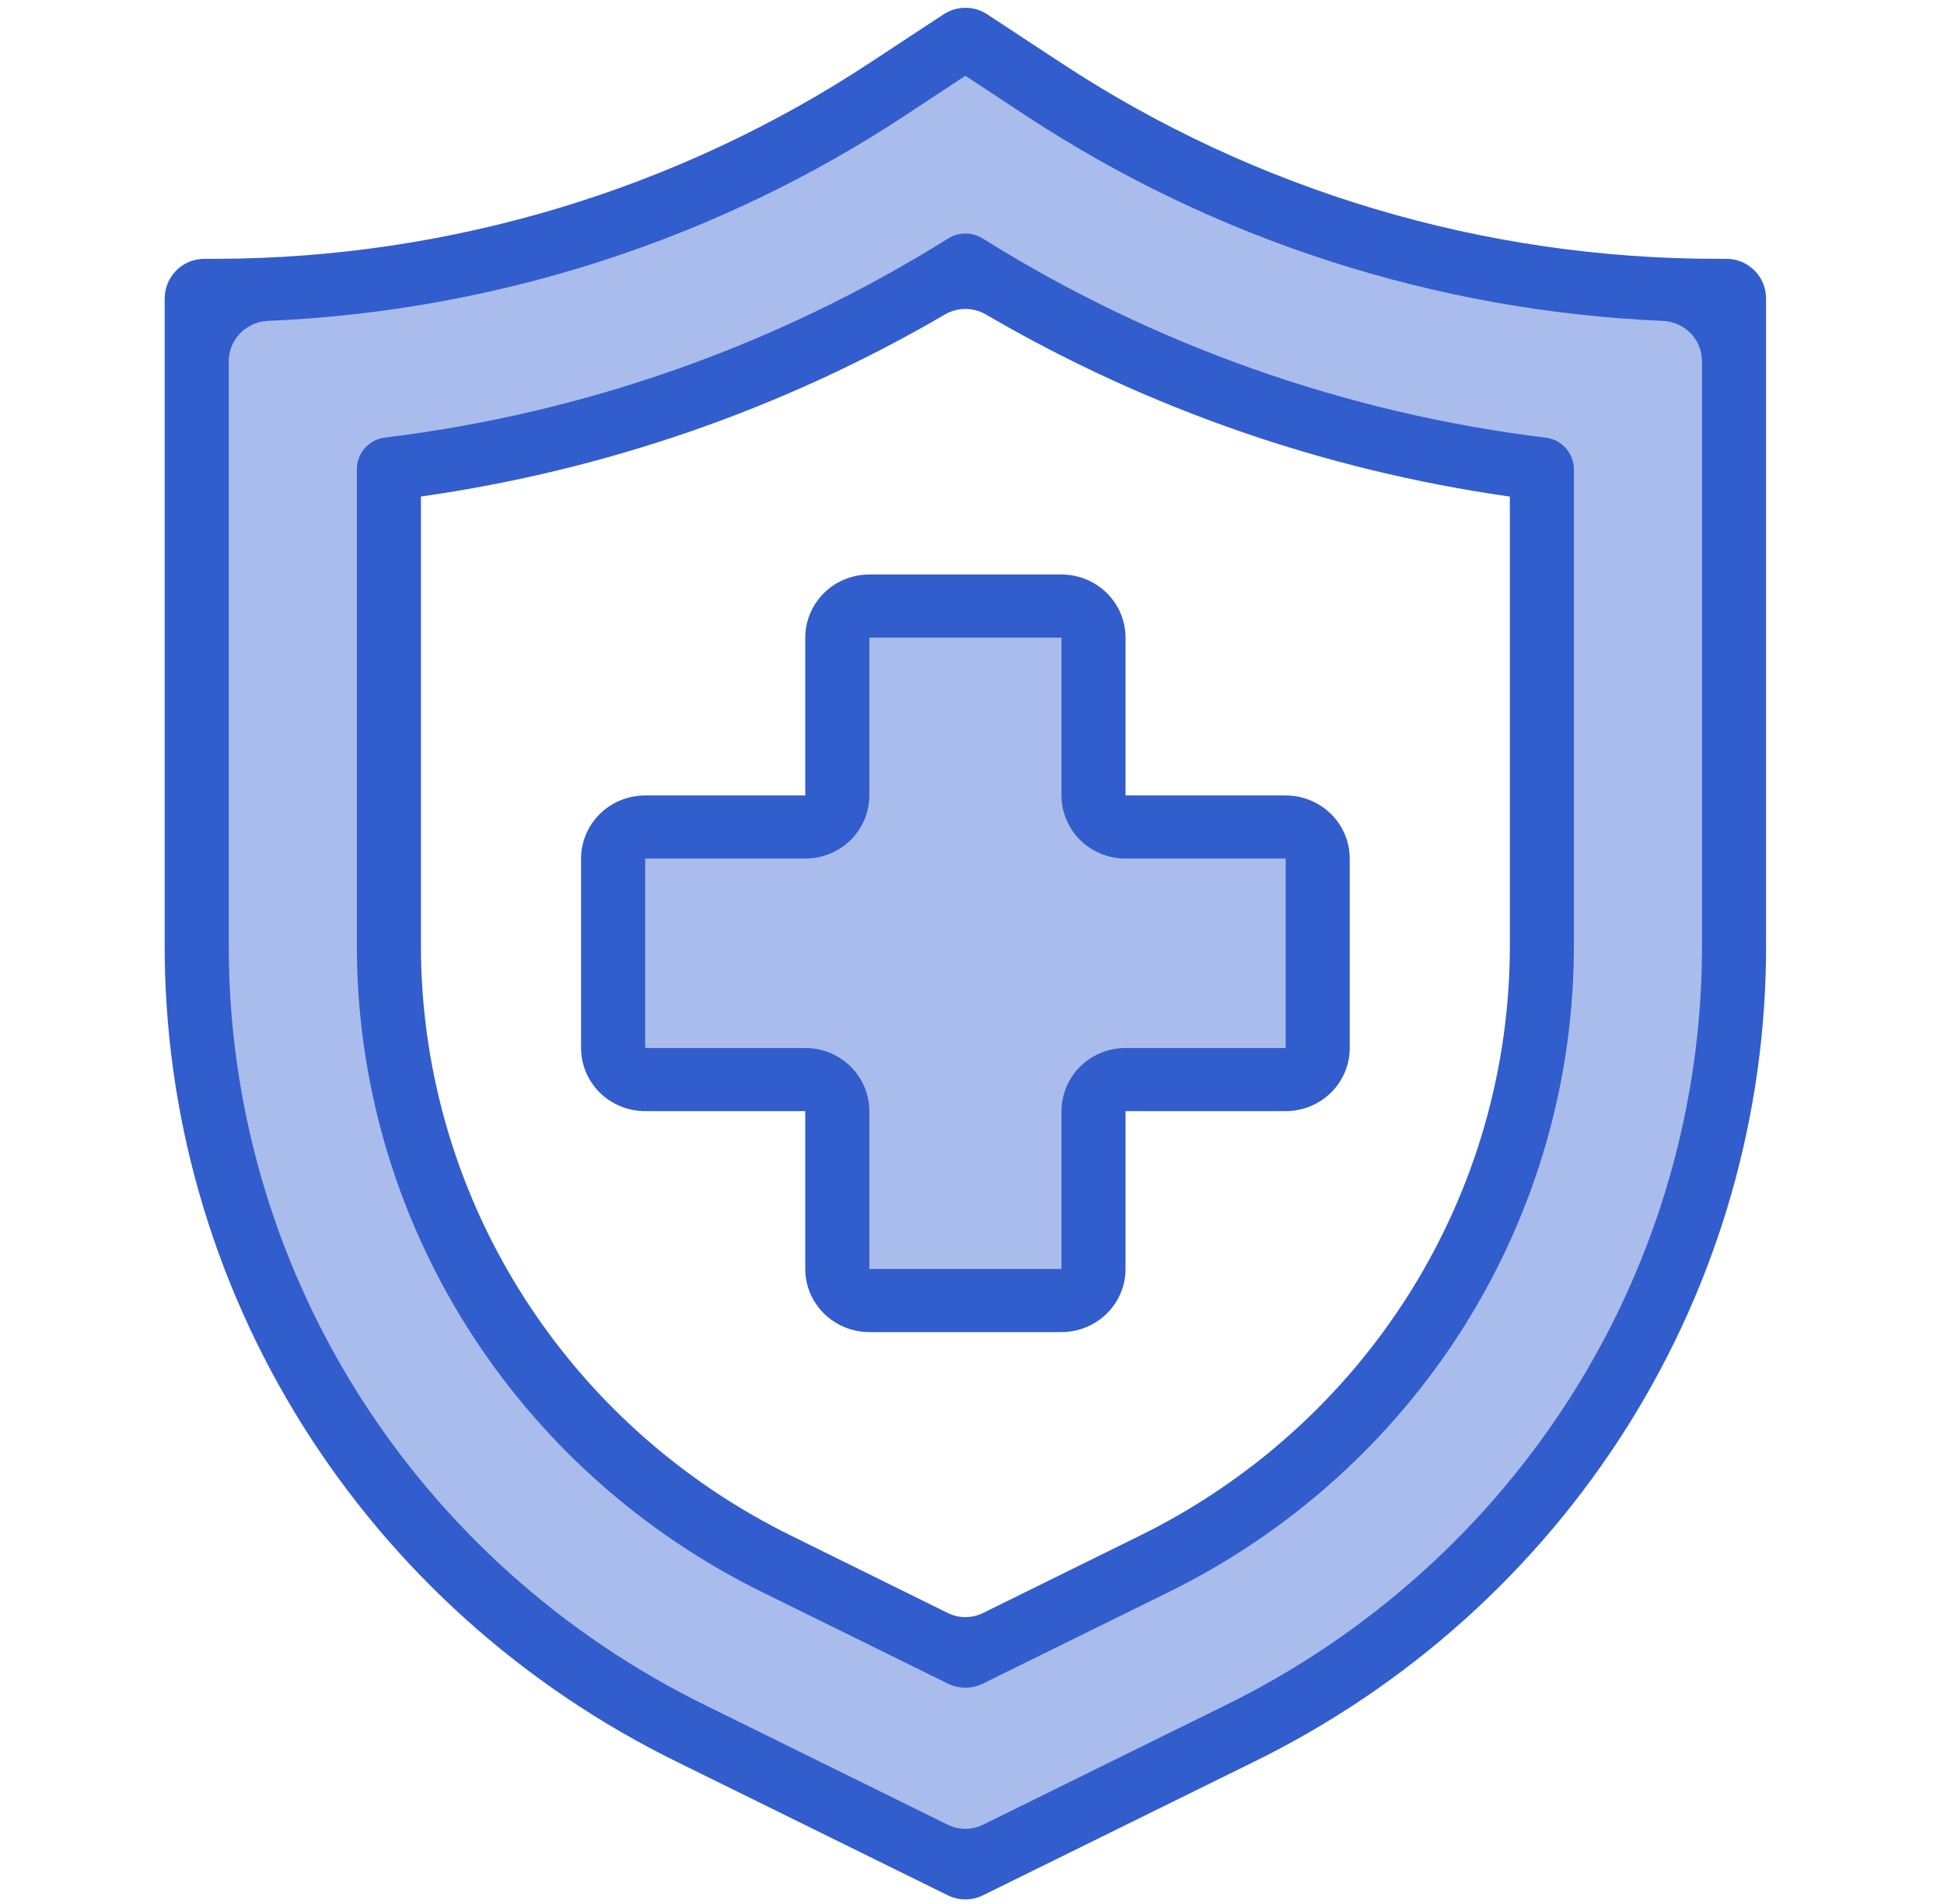 <svg width="49" height="48" viewBox="0 0 49 48" fill="none" xmlns="http://www.w3.org/2000/svg">
<g clip-path="url(#clip0)">
<path d="M43.708 23.794V7.322H43.308C37.252 7.322 31.332 5.555 26.293 2.243L24.333 0.956L22.404 2.229C17.394 5.528 11.508 7.3 5.483 7.322H4.959V23.794C4.96 27.932 6.129 31.987 8.336 35.507C10.543 39.026 13.7 41.87 17.454 43.72L24.333 47.111L31.213 43.72C34.967 41.87 38.124 39.026 40.331 35.507C42.538 31.987 43.707 27.932 43.708 23.794ZM29.047 39.449L24.333 41.773L19.62 39.449C16.663 38.004 14.177 35.772 12.441 33.005C10.706 30.238 9.792 27.047 9.803 23.794V11.822C14.971 11.185 19.933 9.431 24.333 6.685C28.734 9.433 33.696 11.188 38.864 11.826V23.794C38.875 27.047 37.961 30.238 36.225 33.005C34.49 35.772 32.004 38.004 29.047 39.449Z" fill="#AABCEB"/>
<path d="M32.406 20.85H28.369C28.155 20.85 27.95 20.766 27.799 20.617C27.647 20.468 27.562 20.265 27.562 20.054V16.075C27.562 15.864 27.477 15.662 27.326 15.512C27.174 15.363 26.969 15.279 26.755 15.279H21.911C21.697 15.279 21.492 15.363 21.34 15.512C21.189 15.662 21.104 15.864 21.104 16.075V20.054C21.104 20.265 21.019 20.468 20.868 20.617C20.716 20.766 20.511 20.85 20.297 20.85H16.26C16.046 20.85 15.841 20.934 15.69 21.083C15.538 21.232 15.453 21.434 15.453 21.646V26.42C15.453 26.631 15.538 26.834 15.69 26.983C15.841 27.132 16.046 27.216 16.26 27.216H20.297C20.511 27.216 20.716 27.3 20.868 27.449C21.019 27.598 21.104 27.801 21.104 28.012V31.991C21.104 32.202 21.189 32.404 21.34 32.553C21.492 32.703 21.697 32.786 21.911 32.786H26.755C26.969 32.786 27.174 32.703 27.326 32.553C27.477 32.404 27.562 32.202 27.562 31.991V28.012C27.562 27.801 27.647 27.598 27.799 27.449C27.95 27.3 28.155 27.216 28.369 27.216H32.406C32.62 27.216 32.825 27.132 32.977 26.983C33.128 26.834 33.213 26.631 33.213 26.42V21.646C33.213 21.434 33.128 21.232 32.977 21.083C32.825 20.934 32.62 20.85 32.406 20.85Z" fill="#AABCEB"/>
<path d="M24.775 47.782C24.497 47.919 24.17 47.919 23.891 47.782L17.092 44.431C13.195 42.526 9.917 39.583 7.63 35.936C5.343 32.288 4.138 28.082 4.151 23.794V7.525C4.151 6.973 4.599 6.525 5.151 6.525H5.479C11.347 6.507 17.079 4.781 21.955 1.564L23.784 0.361C24.117 0.142 24.549 0.142 24.883 0.361L26.741 1.582C31.645 4.811 37.411 6.531 43.309 6.525H43.515C44.067 6.525 44.515 6.973 44.515 7.525V23.794C44.529 28.082 43.324 32.288 41.037 35.936C38.749 39.583 35.472 42.526 31.574 44.431L24.775 47.782ZM6.754 8.09C6.207 8.113 5.766 8.558 5.766 9.105V23.794C5.753 27.786 6.875 31.702 9.004 35.098C11.134 38.494 14.186 41.234 17.814 43.007L23.891 46.003C24.17 46.14 24.497 46.14 24.775 46.003L30.852 43.007C34.48 41.234 37.532 38.494 39.662 35.098C41.791 31.702 42.913 27.786 42.9 23.794V9.105C42.9 8.557 42.46 8.113 41.913 8.09C36.183 7.843 30.624 6.053 25.844 2.905L24.333 1.91L22.852 2.887C18.066 6.047 12.496 7.843 6.754 8.09Z" fill="#325DCD"/>
<path d="M38.964 11.034C33.913 10.416 29.063 8.7 24.766 6.01C24.502 5.846 24.166 5.846 23.902 6.01C19.604 8.7 14.753 10.415 9.701 11.032C9.298 11.082 8.995 11.424 8.995 11.83V23.794C8.984 27.195 9.94 30.531 11.754 33.424C13.568 36.316 16.168 38.651 19.259 40.161L23.891 42.444C24.17 42.582 24.497 42.582 24.775 42.444L29.408 40.161C32.499 38.651 35.098 36.316 36.913 33.424C38.727 30.531 39.682 27.195 39.671 23.794V11.834C39.671 11.427 39.368 11.084 38.964 11.034ZM38.057 23.794C38.067 26.899 37.194 29.945 35.538 32.586C33.882 35.227 31.508 37.358 28.686 38.737L24.776 40.665C24.497 40.802 24.17 40.802 23.891 40.665L19.98 38.734C17.159 37.355 14.786 35.225 13.13 32.584C11.473 29.944 10.601 26.899 10.61 23.794V12.517C15.275 11.856 19.761 10.297 23.812 7.931C24.134 7.742 24.533 7.742 24.855 7.931C28.906 10.297 33.392 11.857 38.057 12.519V23.794Z" fill="#325DCD"/>
<path d="M32.406 20.054H28.37V16.075C28.37 15.653 28.2 15.248 27.897 14.95C27.594 14.651 27.184 14.483 26.756 14.483H21.912C21.484 14.483 21.073 14.651 20.77 14.95C20.468 15.248 20.297 15.653 20.297 16.075V20.054H16.261C15.833 20.054 15.422 20.222 15.119 20.52C14.817 20.819 14.646 21.223 14.646 21.645V26.42C14.646 26.842 14.817 27.247 15.119 27.546C15.422 27.844 15.833 28.012 16.261 28.012H20.297V31.991C20.297 32.413 20.468 32.818 20.77 33.116C21.073 33.414 21.484 33.582 21.912 33.582H26.756C27.184 33.582 27.594 33.414 27.897 33.116C28.2 32.818 28.37 32.413 28.37 31.991V28.012H32.406C32.835 28.012 33.245 27.844 33.548 27.546C33.851 27.247 34.021 26.842 34.021 26.42V21.645C34.021 21.223 33.851 20.819 33.548 20.52C33.245 20.222 32.835 20.054 32.406 20.054ZM32.406 26.42H28.37C27.942 26.42 27.531 26.588 27.228 26.886C26.926 27.185 26.756 27.59 26.756 28.012V31.991H21.912V28.012C21.912 27.59 21.742 27.185 21.439 26.886C21.136 26.588 20.726 26.42 20.297 26.42H16.261V21.645H20.297C20.726 21.645 21.136 21.478 21.439 21.179C21.742 20.881 21.912 20.476 21.912 20.054V16.075H26.756V20.054C26.756 20.476 26.926 20.881 27.228 21.179C27.531 21.478 27.942 21.645 28.37 21.645H32.406V26.42Z" fill="#325DCD"/>
</g>
<defs>
<clipPath id="clip0">
<rect width="48" height="48" fill="white" transform="translate(0.333)"/>
</clipPath>
</defs>
</svg>
